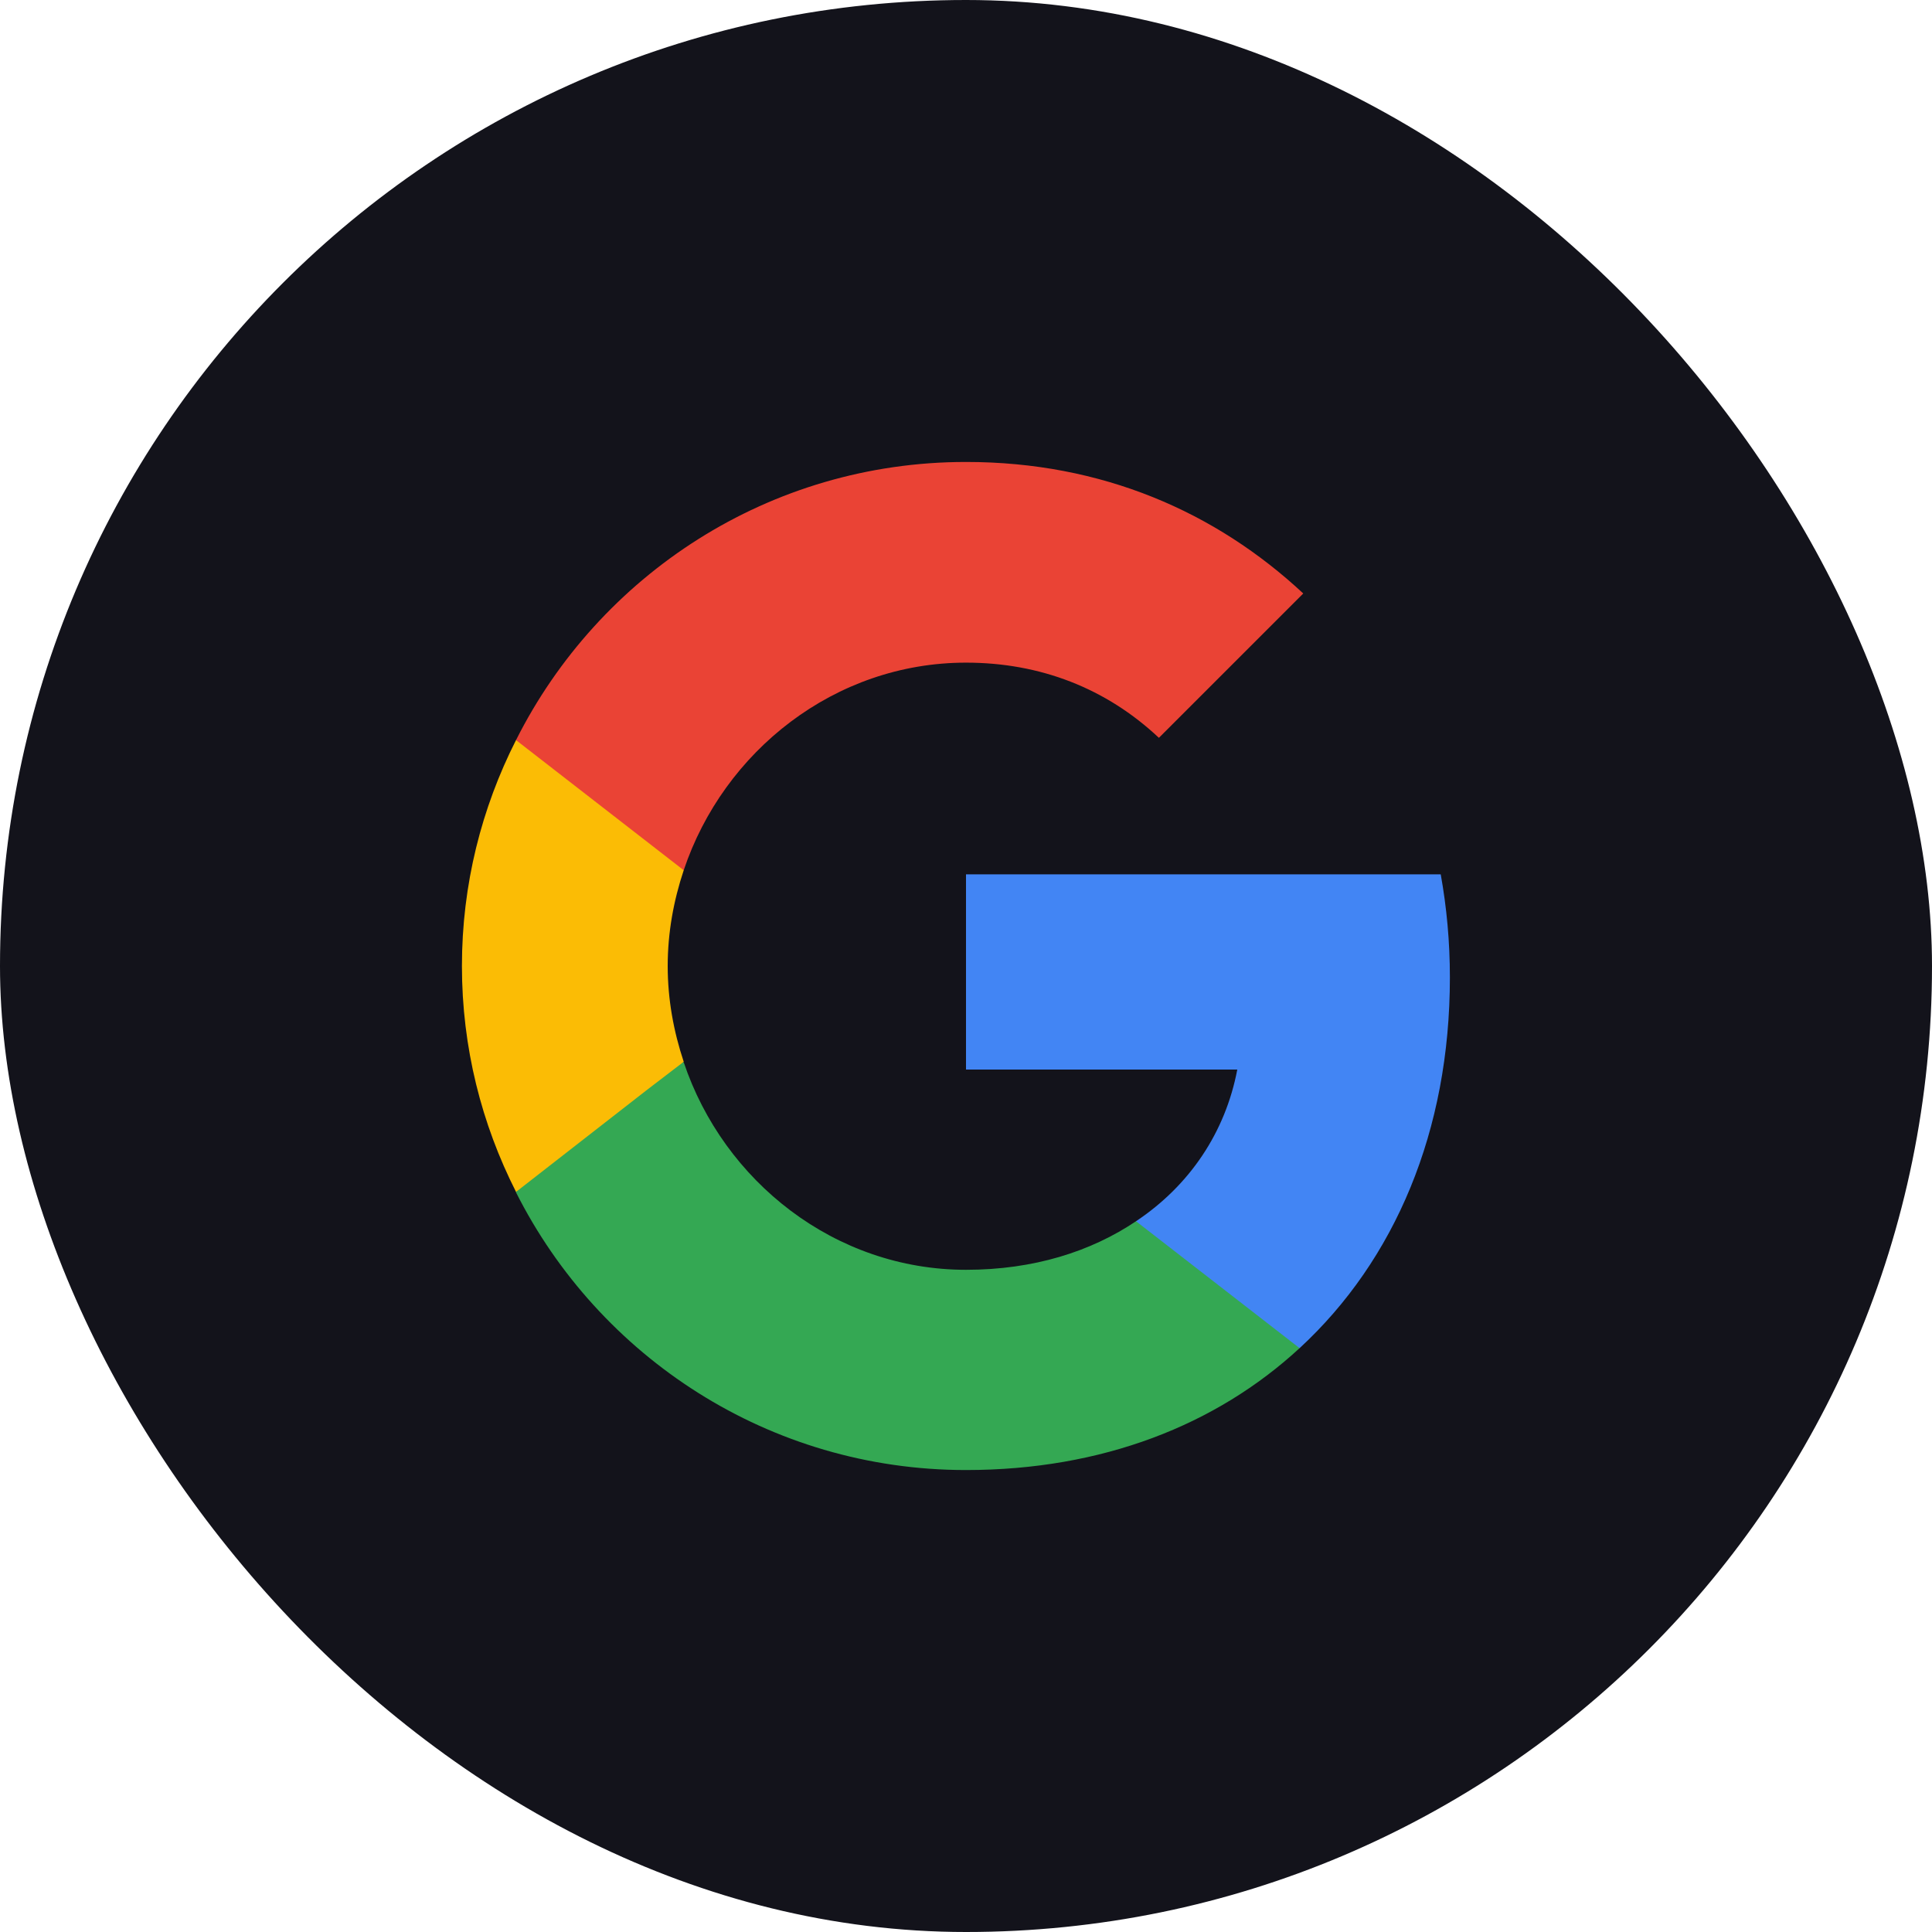 <svg width="65" height="65" viewBox="0 0 65 65" fill="none" xmlns="http://www.w3.org/2000/svg">
<rect width="65" height="65" rx="32.5" fill="#13131B"/>
<path d="M48.78 32.886C48.78 31.683 48.672 30.527 48.472 29.417H32.5V35.984H41.627C41.226 38.097 40.023 39.885 38.22 41.087V45.358H43.723C46.93 42.398 48.78 38.05 48.78 32.886Z" fill="#4285F4"/>
<path d="M32.5 49.458C37.079 49.458 40.917 47.947 43.723 45.357L38.22 41.087C36.709 42.104 34.782 42.721 32.5 42.721C28.091 42.721 24.345 39.746 23.003 35.737H17.361V40.116C20.151 45.65 25.871 49.458 32.5 49.458Z" fill="#34A853"/>
<path d="M23.003 35.722C22.664 34.704 22.464 33.625 22.464 32.5C22.464 31.374 22.664 30.295 23.003 29.278V24.899H17.361C16.204 27.181 15.541 29.756 15.541 32.5C15.541 35.244 16.204 37.819 17.361 40.1L21.754 36.678L23.003 35.722Z" fill="#FBBC05"/>
<path d="M32.5 22.294C34.998 22.294 37.218 23.158 38.99 24.823L43.847 19.967C40.902 17.222 37.079 15.542 32.5 15.542C25.871 15.542 20.151 19.35 17.361 24.9L23.003 29.278C24.345 25.27 28.091 22.294 32.5 22.294Z" fill="#EA4335"/>
</svg>
